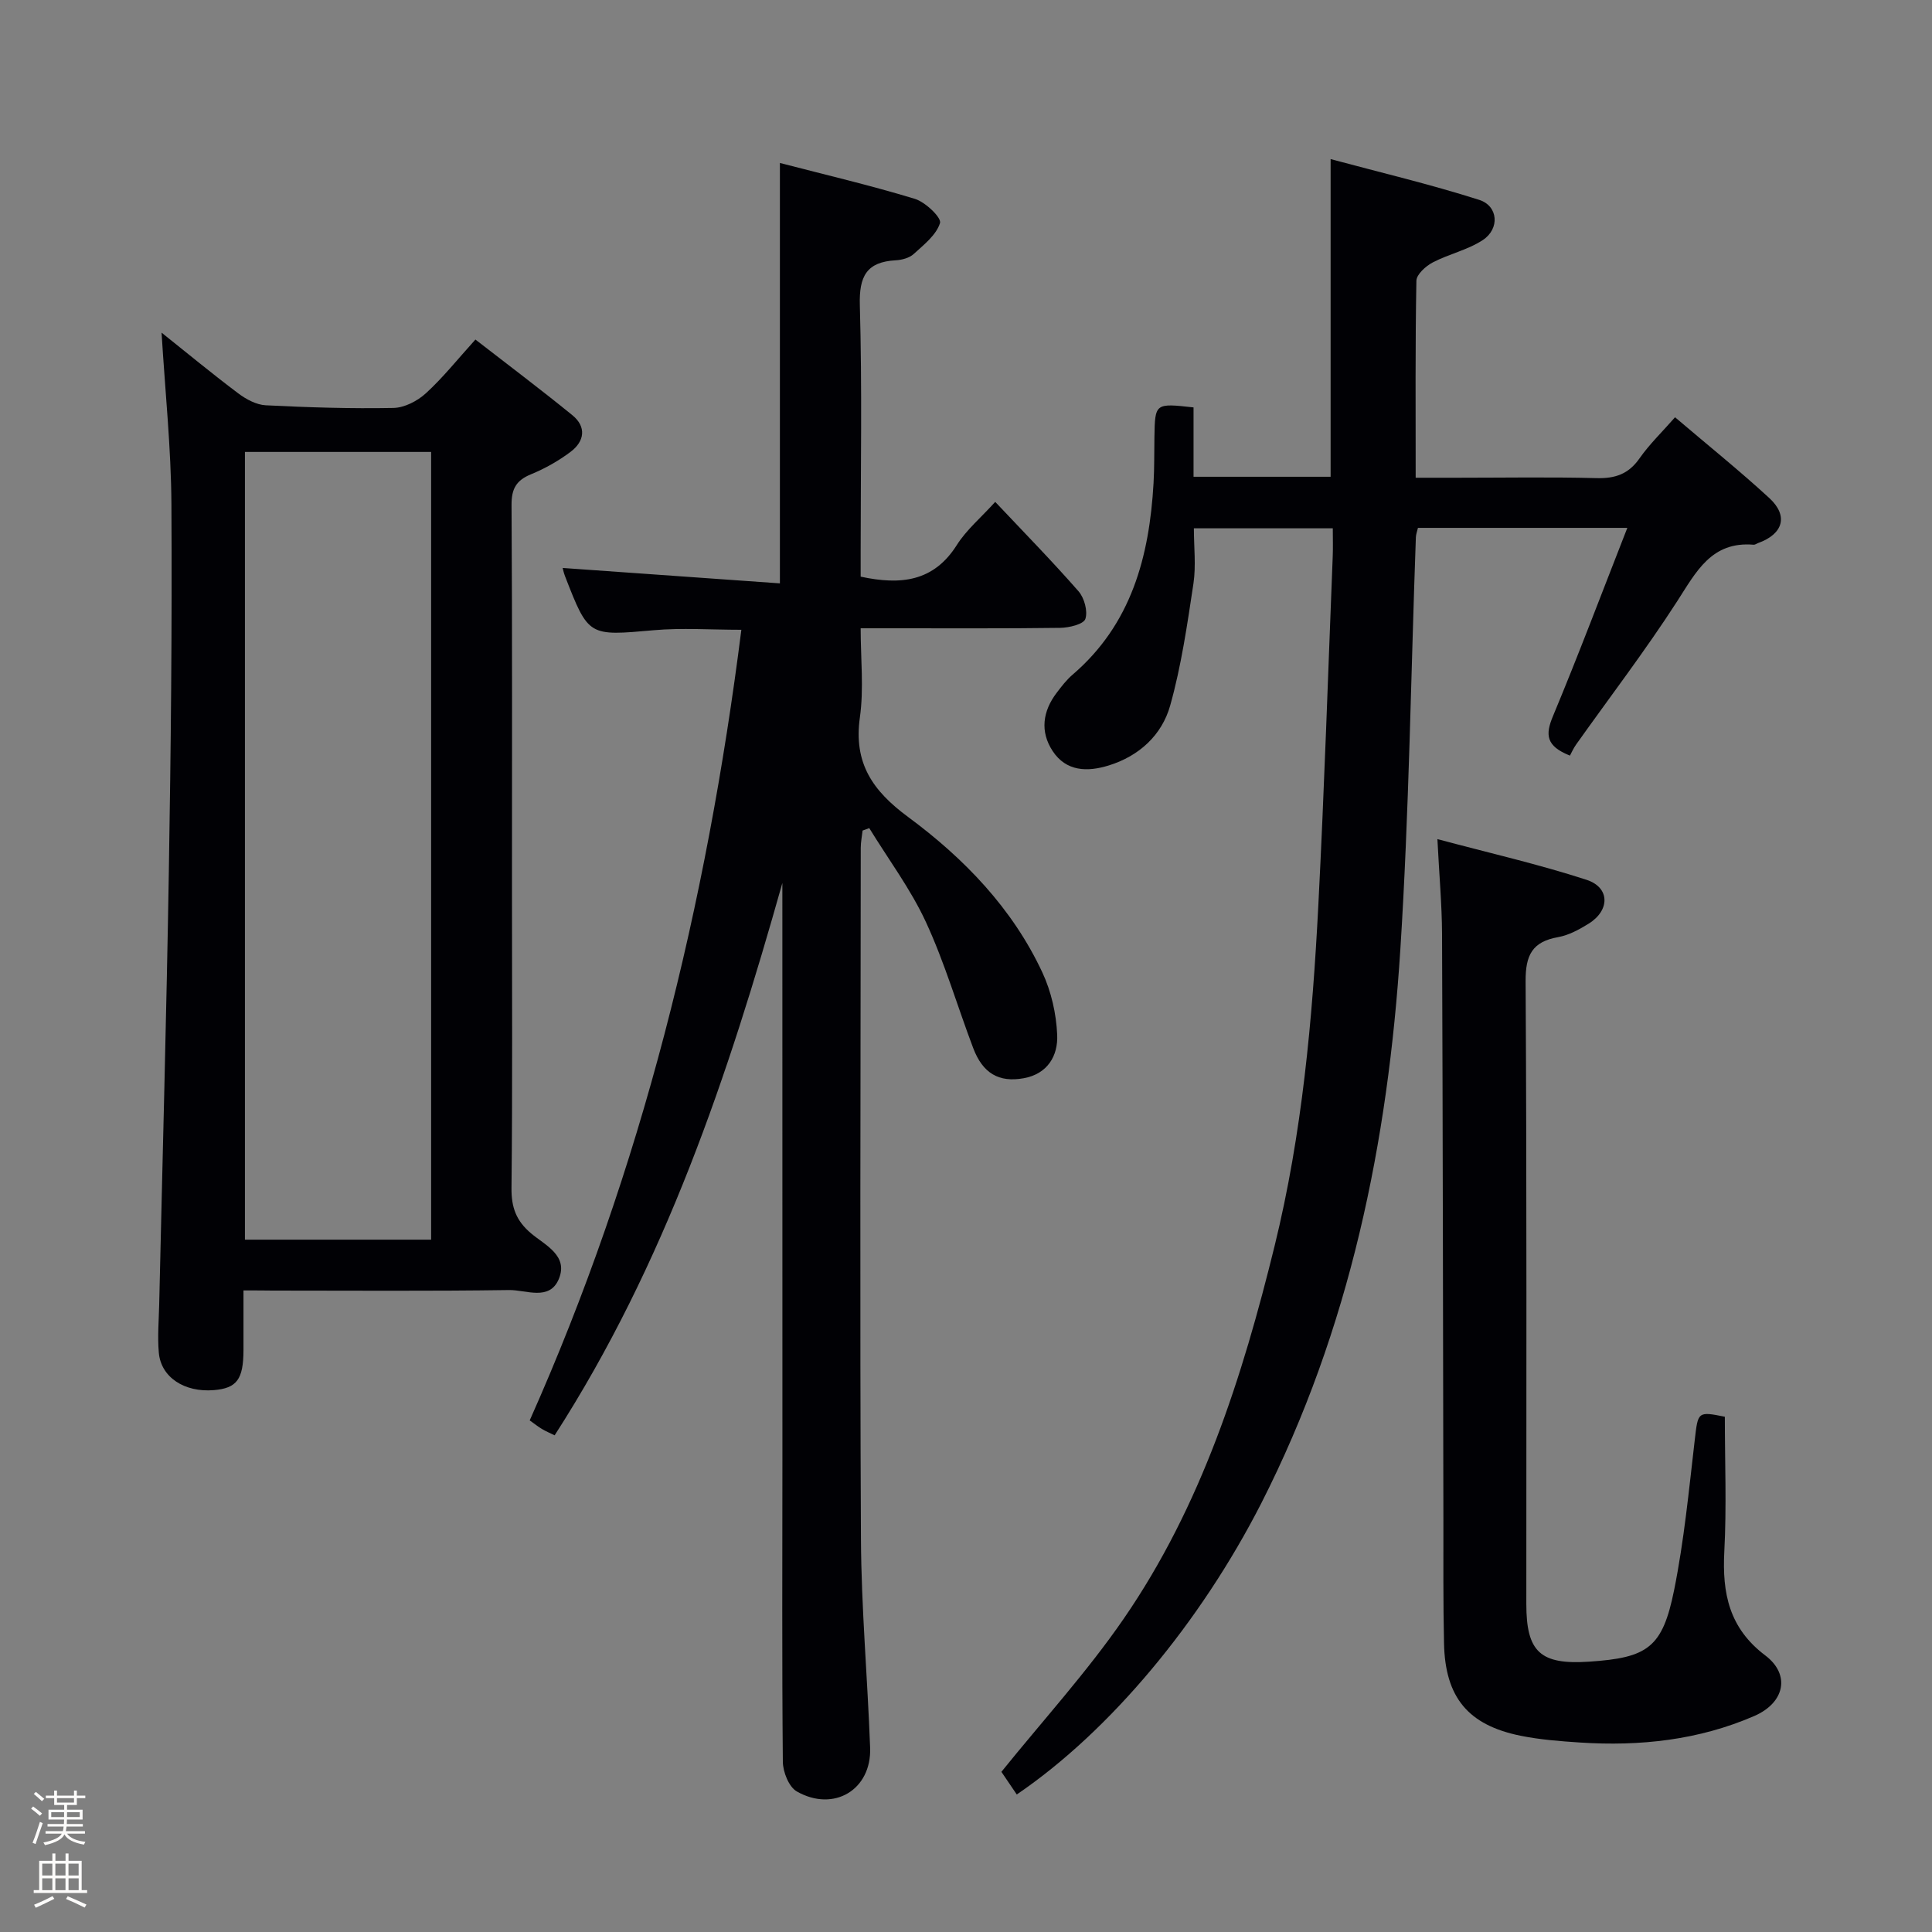 <svg enable-background="new 0 0 400 400" viewBox="0 0 400 400" xmlns="http://www.w3.org/2000/svg"><rect x="0" y="0" width="400" height="400" fill="#808080" stroke="none"/><path d="m6.44 374.46.42-.45c.65.47 1.27.95 1.85 1.44l-.45.49c-.65-.56-1.25-1.06-1.82-1.48m.93 7.33-.63-.26c.55-1.36 1.05-2.8 1.52-4.33.19.1.38.19.59.27-.46 1.29-.95 2.73-1.48 4.32m-.38-10.38.44-.42c.43.34 1.01.82 1.74 1.44l-.49.49c-.53-.51-1.09-1.01-1.69-1.51m2.5.35h1.72v-1.04h.59v1.04h3.52v-1.04h.59v1.04h1.75v.53h-1.75v1.42h-2.03v.97h3.22v2.03h-3.24c0 .35-.01.66-.03.93h3.32v.53h-3.37c-.03.27-.08.58-.15.94h3.96v.53h-3.71c.67.92 1.93 1.48 3.79 1.68-.13.24-.23.44-.29.59-2.13-.38-3.48-1.08-4.04-2.12-.43.97-1.77 1.72-4.03 2.23-.09-.19-.2-.37-.33-.55 2.1-.42 3.37-1.03 3.81-1.83h-3.36v-.53h3.58c.08-.29.13-.61.16-.94h-3.33v-.53h3.39c.02-.27.04-.58.04-.93h-3.23v-2.03h3.25v-.97h-2.07v-1.42h-1.73zm1.12 3.44v1h2.65c.01-.3.02-.44.01-.4v-.25-.35zm1.19-2h3.52v-.91h-3.52zm4.71 2h-2.63v.59c0 .15-.01.28-.01.4h2.64z" fill="#fcfbfa"/><path d="m13.56 383.74h.63v1.52h2.72v6.07h1.13v.6h-11.06v-.6h1.13v-6.07h2.73v-1.52h.63v1.52h2.1v-1.52zm-2.69 8.83.38.56c-1.24.63-2.53 1.25-3.85 1.85-.1-.21-.21-.42-.34-.63 1.36-.55 2.63-1.15 3.81-1.78m-2.13-4.27h2.1v-2.45h-2.1zm0 3.04h2.1v-2.46h-2.1zm2.72-3.04h2.1v-2.45h-2.1zm0 3.04h2.1v-2.46h-2.1zm6.07 3.6c-1.41-.71-2.7-1.3-3.86-1.78l.35-.56c1.45.62 2.75 1.19 3.88 1.72zm-1.25-9.09h-2.1v2.45h2.1zm-2.09 5.49h2.1v-2.46h-2.1z" fill="#fcfbfa"/><g fill="#010105"><path d="m161.98 182.81c-11.21 39.81-24.28 78.85-47.15 114.36-.98-.48-1.84-.85-2.64-1.32-.71-.42-1.35-.94-2.52-1.77 23.2-52.04 36.61-106.73 43.82-163.69-6.37 0-12.3-.43-18.14.09-13.5 1.19-13.49 1.37-18.37-11.19-.28-.73-.44-1.5-.49-1.7 14.9 1.06 29.75 2.11 44.98 3.19 0-29.38 0-57.75 0-87.04 9.31 2.42 18.71 4.62 27.94 7.43 2.18.66 5.55 3.9 5.21 5-.76 2.48-3.35 4.5-5.45 6.42-.9.82-2.43 1.23-3.71 1.3-6.04.33-7.61 3.3-7.44 9.28.48 16.98.17 33.99.17 50.98v5.24c8.34 1.79 15.13 1.02 19.91-6.55 1.99-3.15 5-5.67 7.95-8.93 6 6.37 11.8 12.28 17.24 18.5 1.21 1.38 1.96 4.14 1.42 5.74-.38 1.1-3.36 1.81-5.19 1.84-11.66.16-23.33.08-34.99.09-1.83 0-3.65 0-6.34 0 0 6.3.68 12.48-.16 18.45-1.32 9.44 2.59 15.16 9.99 20.62 11.56 8.54 21.6 18.91 27.79 32.19 1.84 3.94 2.88 8.54 3.07 12.9.2 4.33-1.98 8.11-6.95 9-5.13.92-8.46-1.02-10.44-6.25-3.29-8.69-5.9-17.68-9.79-26.09-3.16-6.83-7.77-12.99-11.73-19.45-.46.17-.92.34-1.38.51-.13 1.19-.38 2.39-.38 3.58-.03 47.66-.2 95.31.04 142.96.07 14.45 1.37 28.9 1.9 43.35.32 8.67-7.49 13.42-15.18 9.05-1.64-.93-2.87-4.03-2.89-6.14-.2-20.99-.09-41.99-.09-62.98-.01-39.67-.01-79.32-.01-118.97z"/><path d="m210.51 371.53c-1.25-1.83-2.35-3.46-3.18-4.69 8.61-10.68 17.75-20.69 25.35-31.74 16.06-23.33 24.53-49.94 31.22-77.17 5.69-23.17 7.83-46.83 9.05-70.57 1.24-24.08 2.02-48.17 2.98-72.26.07-1.8.01-3.6.01-5.72-9.65 0-18.88 0-28.76 0 0 3.9.46 7.75-.09 11.44-1.28 8.48-2.51 17.04-4.82 25.27-1.72 6.1-6.41 10.44-12.72 12.39-4.42 1.37-8.82 1.27-11.62-3-2.63-4-2.06-8.23.84-12.04 1-1.32 2.04-2.68 3.29-3.75 12.19-10.45 15.9-24.46 16.77-39.67.18-3.16.13-6.33.18-9.49.12-7.07.12-7.07 8.1-6.18v14.36h28.38c0-21.67 0-43.07 0-65.77 10.26 2.76 20.63 5.21 30.76 8.44 3.96 1.26 4.29 5.99.75 8.32-3.11 2.05-7.01 2.88-10.36 4.63-1.45.76-3.36 2.48-3.39 3.79-.25 13.32-.15 26.64-.15 40.79h8.47c9.66 0 19.33-.17 28.99.08 3.84.1 6.6-.83 8.87-4.07 2.07-2.96 4.72-5.5 7.37-8.53 6.69 5.7 13.29 11 19.51 16.72 4.01 3.69 2.88 7.45-2.3 9.32-.31.11-.63.37-.93.35-8.75-.74-11.89 5.59-15.84 11.71-6.56 10.17-13.93 19.81-20.94 29.68-.57.81-.97 1.74-1.26 2.27-5.01-1.99-5.11-4.35-3.52-8.16 5.28-12.67 10.12-25.52 15.4-38.99-15.33 0-29.24 0-43.35 0-.17.73-.41 1.34-.43 1.96-1.03 28.43-1.4 56.89-3.21 85.27-2.55 39.91-10.44 78.65-28.79 114.7-12.57 24.61-31.26 47.13-50.63 60.31z"/><path d="m50.41 267.17c0 4.45.01 8.4 0 12.36-.02 6.06-1.38 7.88-6.12 8.28-6.1.51-10.97-2.65-11.41-7.77-.29-3.3 0-6.64.08-9.97.68-29.94 1.51-59.87 2-89.81.42-25.3.68-50.6.53-75.9-.07-11.59-1.29-23.18-2.04-35.49 5.4 4.31 10.55 8.57 15.89 12.58 1.62 1.22 3.74 2.36 5.68 2.46 8.8.44 17.62.72 26.43.55 2.29-.04 4.98-1.44 6.73-3.04 3.53-3.23 6.55-7.03 10.25-11.12 6.82 5.29 13.55 10.35 20.07 15.66 2.97 2.42 2.52 5.42-.37 7.59-2.49 1.87-5.3 3.46-8.18 4.64-3.05 1.25-4.06 2.98-4.04 6.35.16 26.49.09 52.97.09 79.46 0 20.66.12 41.31-.1 61.97-.04 4.02.97 6.79 4.07 9.4 2.86 2.41 7.73 4.57 5.74 9.4-1.92 4.66-6.8 2.27-10.3 2.32-16.32.24-32.65.11-48.97.11-1.79-.03-3.58-.03-6.03-.03zm38.85-173.6c-13.02 0-25.7 0-38.55 0v163.09h38.55c0-54.55 0-108.76 0-163.09z"/><path d="m297.6 173.73c10.93 2.92 21.06 5.23 30.89 8.43 4.86 1.59 4.85 6.31.45 9.06-1.95 1.21-4.12 2.4-6.33 2.8-5.38.95-6.78 3.72-6.75 9.15.26 42.98.14 85.96.15 128.94 0 9.94 2.92 12.59 13 11.92 12.15-.81 15.19-2.89 17.6-14.83 2.06-10.23 3.06-20.68 4.27-31.07.68-5.83.58-5.95 6.23-4.81 0 9.37.38 18.65-.11 27.9-.45 8.65.98 15.85 8.48 21.52 5.26 3.97 4.04 9.8-2.28 12.54-11.49 4.99-23.67 6.3-36.08 5.49-4.13-.27-8.3-.59-12.34-1.41-10.84-2.21-15.57-7.95-15.81-19.08-.19-8.49-.12-16.99-.13-25.49-.08-40.48-.12-80.96-.28-121.44-.03-6.09-.59-12.19-.96-19.62z"/></g></svg>